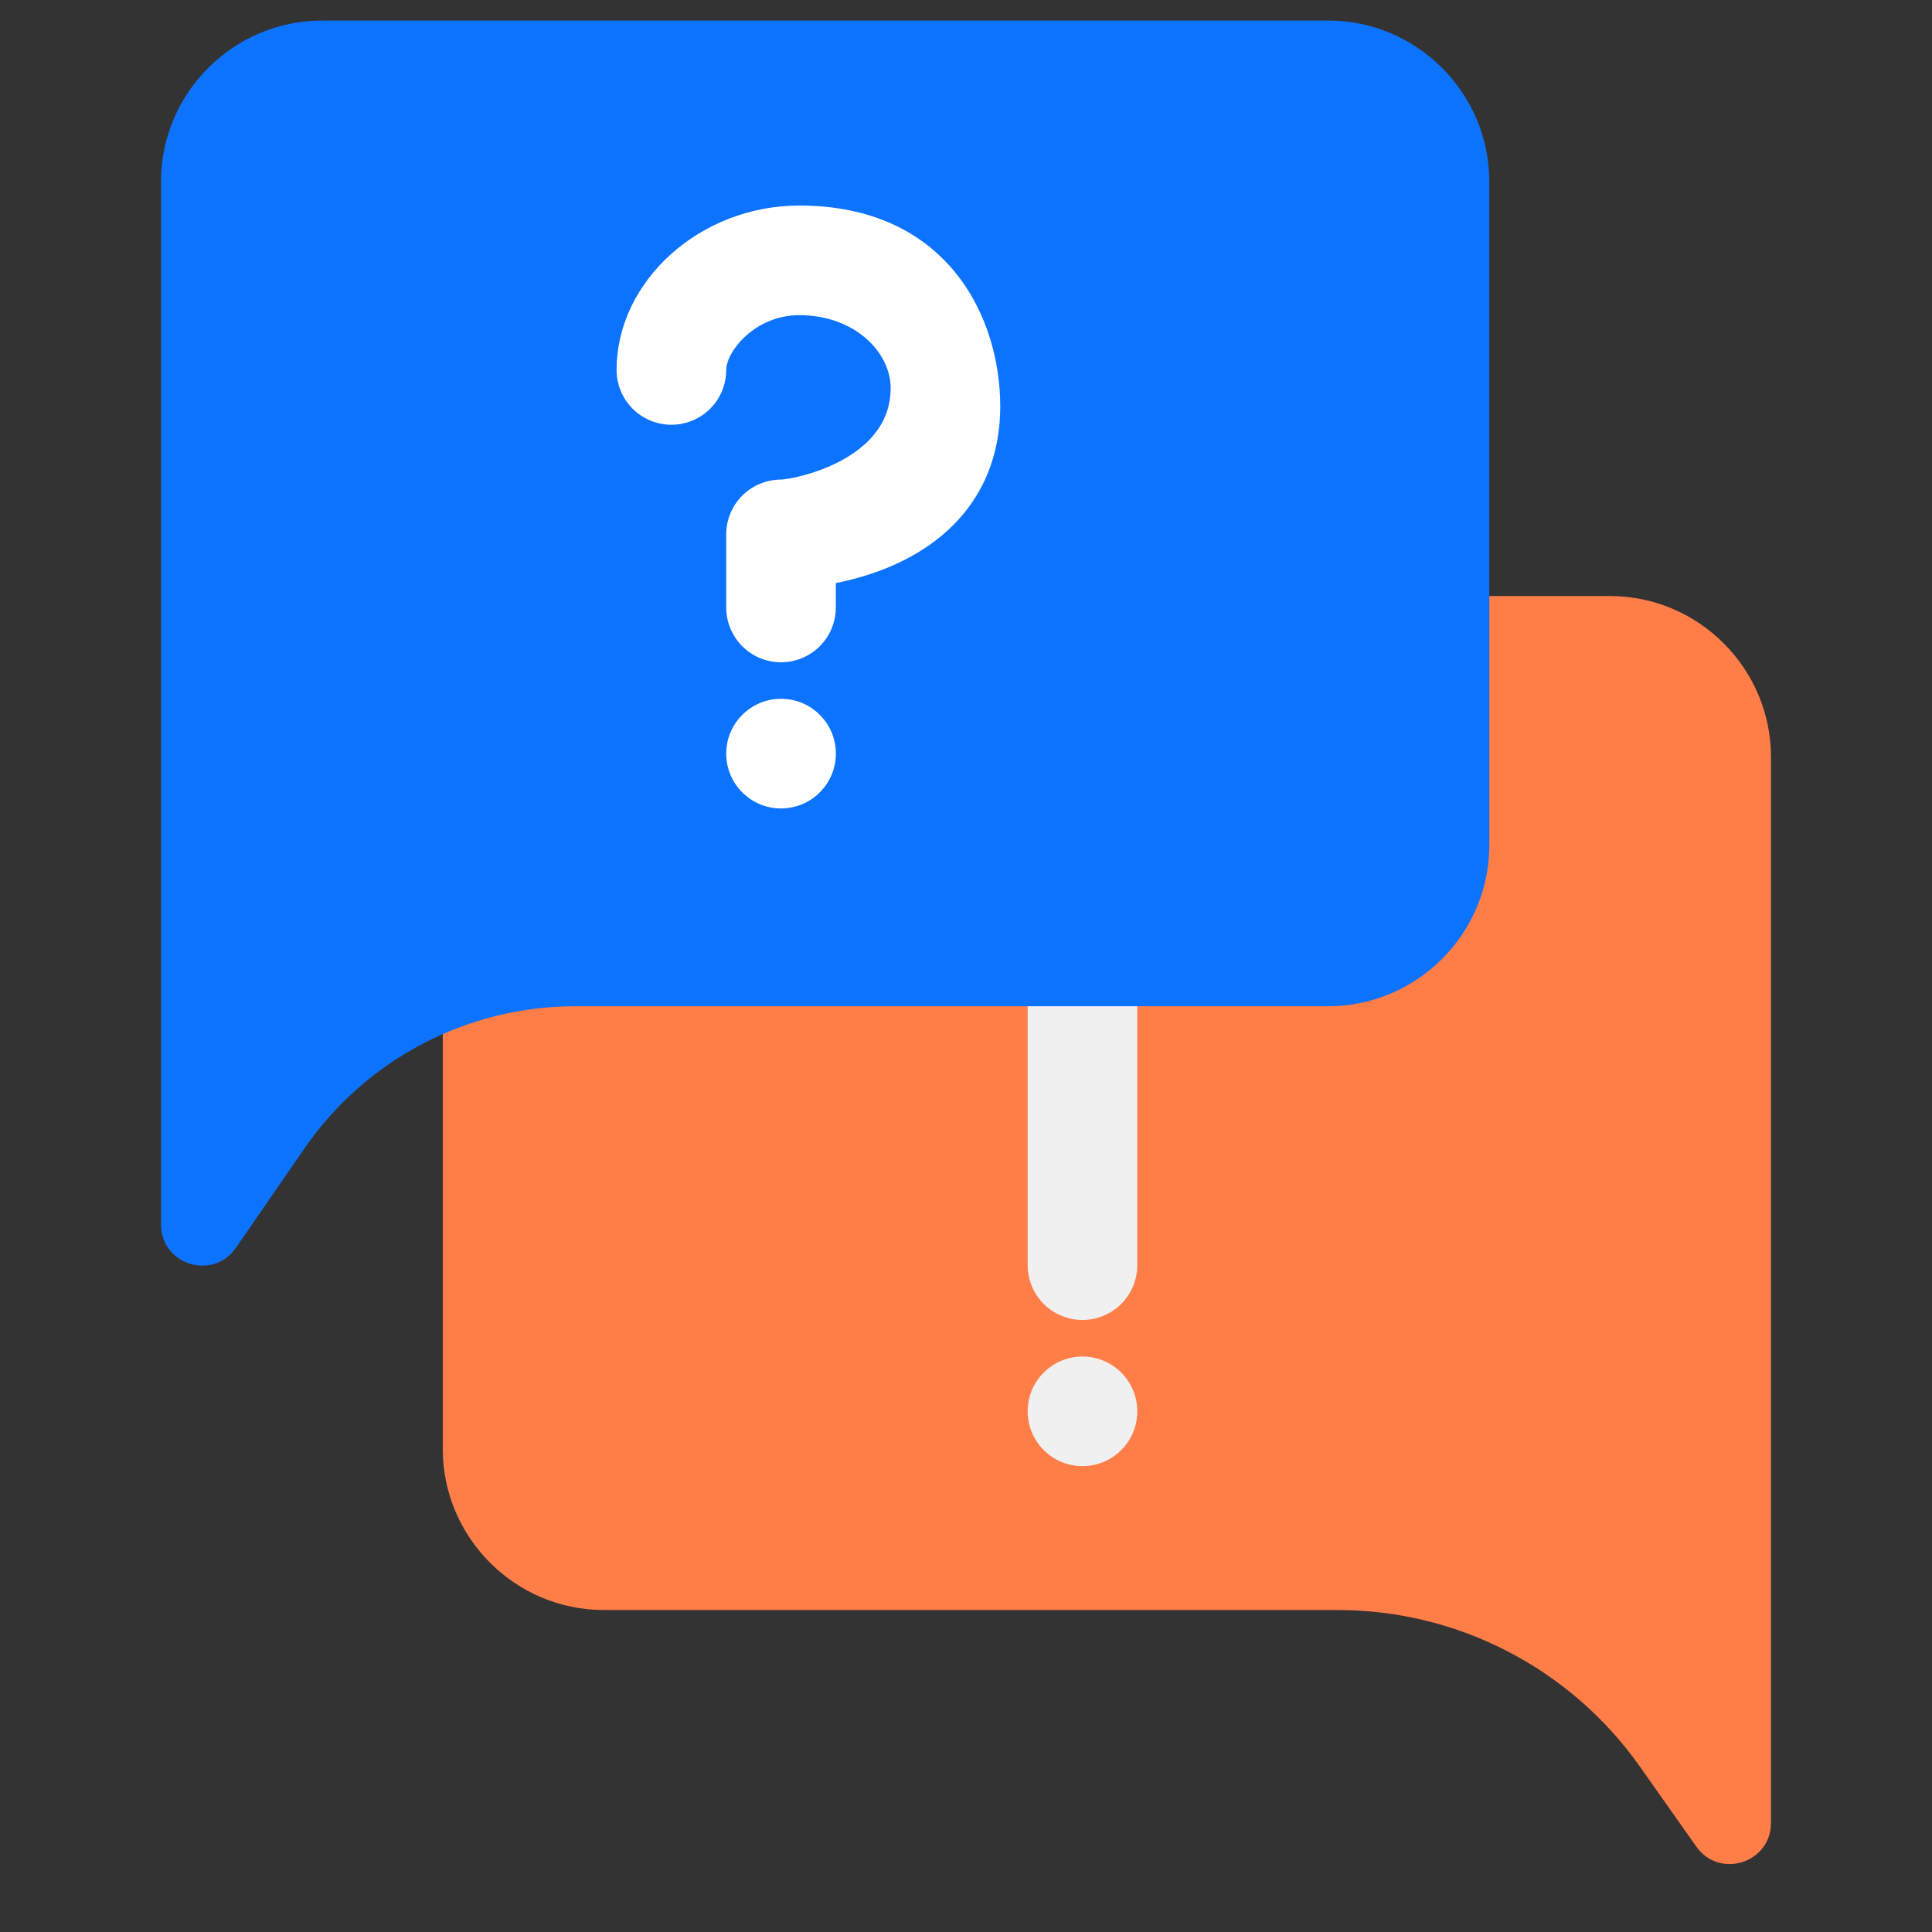 <svg width="47" height="47" viewBox="0 0 47 47" fill="none" xmlns="http://www.w3.org/2000/svg">
<rect x="0" y="0" width="47" height="47" fill="#333333" stroke="none"/>
<g clip-path="url(#clip0_1975_9364)">
<path d="M14.687 39.167H32.541C35.468 39.167 38.211 40.589 39.897 42.981L41.266 44.922C41.828 45.72 43.083 45.322 43.083 44.346V18.416C43.083 16.262 41.321 14.5 39.166 14.5H14.687C12.533 14.5 10.771 16.262 10.771 18.416L10.771 35.25C10.771 37.404 12.533 39.167 14.687 39.167Z" fill="#FF7D47"/>
<path d="M26.333 35.667C27.07 35.667 27.667 35.07 27.667 34.333C27.667 33.597 27.07 33 26.333 33C25.597 33 25 33.597 25 34.333C25 35.07 25.597 35.667 26.333 35.667Z" fill="#F0F0F0"/>
<path d="M27.667 30.778C27.667 31.131 27.526 31.471 27.276 31.721C27.026 31.971 26.687 32.111 26.333 32.111C25.98 32.111 25.641 31.971 25.39 31.721C25.14 31.471 25 31.131 25 30.778V22.333C25 21.98 25.14 21.641 25.39 21.39C25.641 21.14 25.98 21 26.333 21C26.687 21 27.026 21.14 27.276 21.39C27.526 21.641 27.667 21.98 27.667 22.333V30.778Z" fill="#F0F0F0"/>
<path d="M32.313 24.479H13.993C11.363 24.479 8.9 25.773 7.407 27.938L5.74 30.355C5.183 31.163 3.917 30.769 3.917 29.788V4.416C3.917 2.262 5.679 0.5 7.834 0.5H32.313C34.467 0.5 36.23 2.262 36.23 4.416V20.563C36.23 22.717 34.467 24.479 32.313 24.479Z" fill="#0C73FE"/>
<path d="M19 16.111C18.646 16.111 18.307 15.971 18.057 15.721C17.807 15.47 17.667 15.131 17.667 14.778V13C17.667 12.646 17.807 12.307 18.057 12.057C18.307 11.807 18.646 11.667 19 11.667C19.268 11.664 21.667 11.222 21.667 9.444C21.667 8.556 20.778 7.667 19.444 7.667C18.36 7.667 17.667 8.556 17.667 9C17.667 9.354 17.526 9.693 17.276 9.943C17.026 10.193 16.687 10.333 16.333 10.333C15.98 10.333 15.641 10.193 15.39 9.943C15.14 9.693 15 9.354 15 9C15 6.832 17.036 5 19.444 5C23 5 24.333 7.659 24.333 9.889C24.333 11.731 23.321 13.139 21.483 13.853C21.083 14.009 20.688 14.114 20.333 14.185V14.778C20.333 15.131 20.193 15.47 19.943 15.721C19.693 15.971 19.354 16.111 19 16.111Z" fill="white"/>
<path d="M19 19.667C19.737 19.667 20.334 19.07 20.334 18.333C20.334 17.597 19.737 17 19 17C18.264 17 17.667 17.597 17.667 18.333C17.667 19.07 18.264 19.667 19 19.667Z" fill="white"/>
</g>
<defs>
<clipPath id="clip0_1975_9364">
<rect width="47" height="47" fill="white"/>
</clipPath>
</defs>
</svg>
